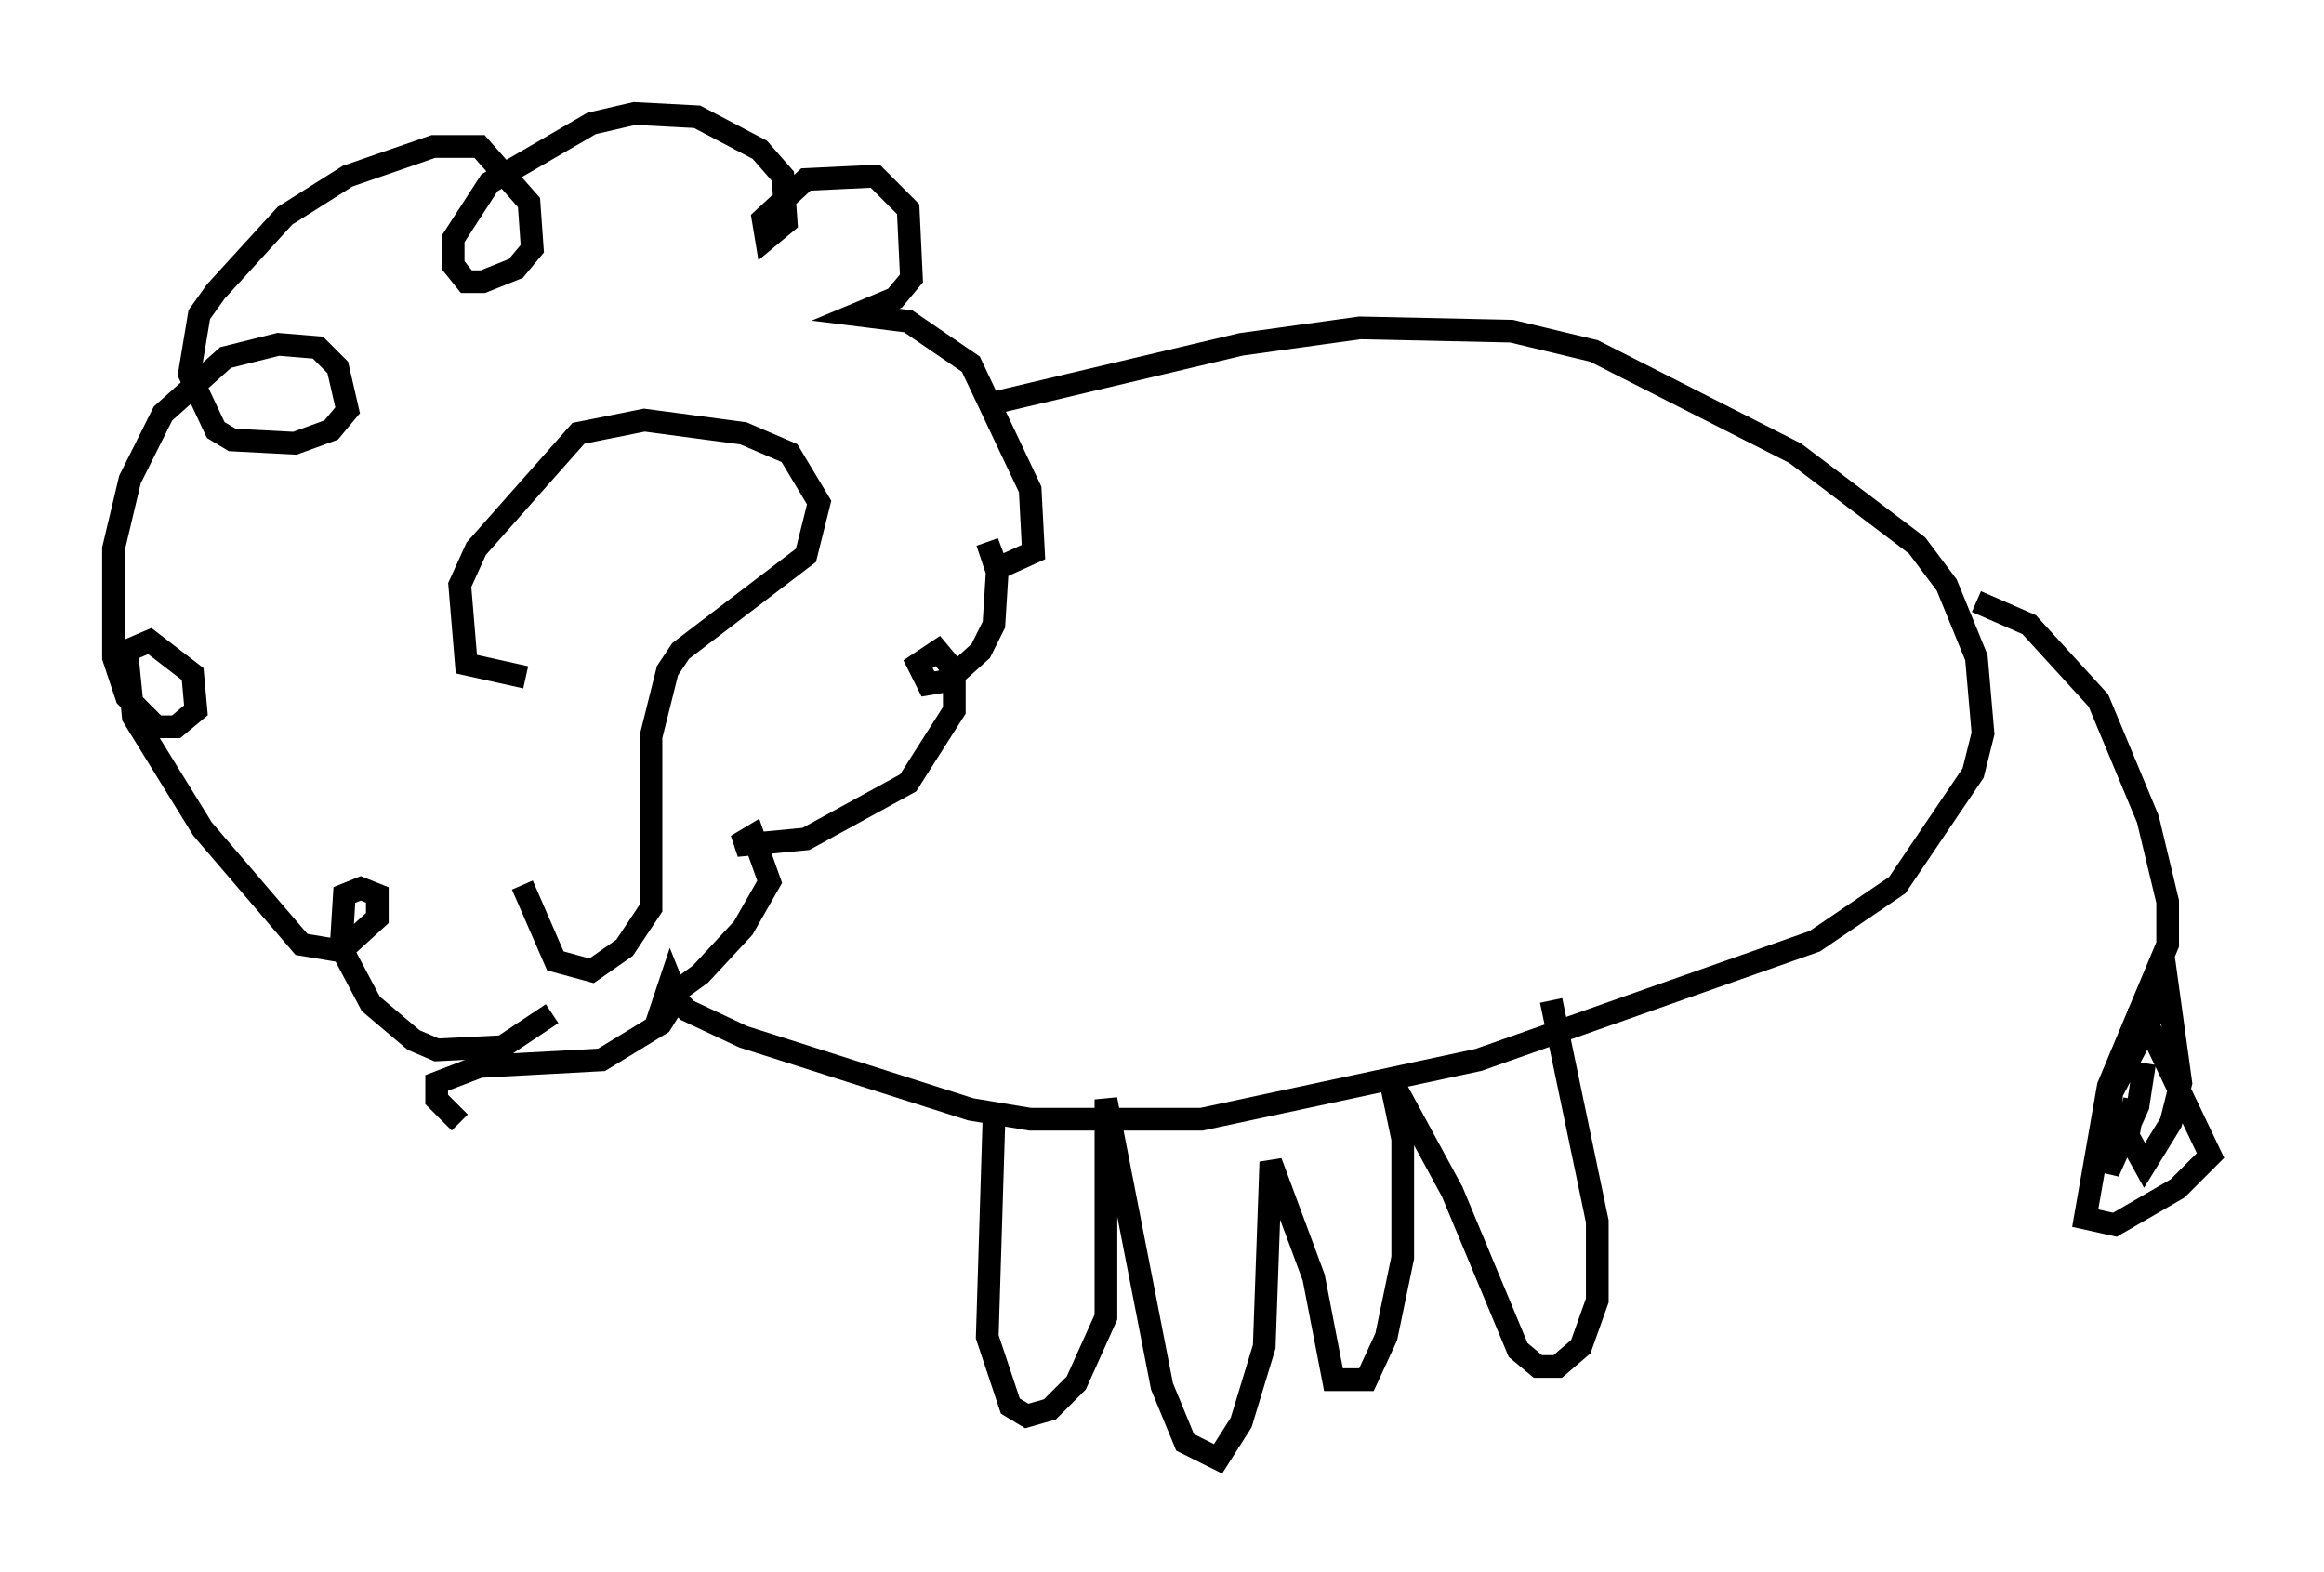 <?xml version="1.0" encoding="utf-8" ?>
<svg baseProfile="full" height="69.262" version="1.1" width="102.38" xmlns="http://www.w3.org/2000/svg" xmlns:ev="http://www.w3.org/2001/xml-events" xmlns:xlink="http://www.w3.org/1999/xlink"><defs /><rect fill="white" height="69.262" width="102.38" x="0" y="0" /><path d="M22.721, 27.223 m0.291, 11.765 l1.453, 3.341 1.598, 0.436 l1.453, -1.017 1.162, -1.743 l0.0, -7.553 0.726, -2.905 l0.581, -0.872 5.52, -4.212 l0.581, -2.324 -1.307, -2.179 l-2.034, -0.872 -4.358, -0.581 l-2.905, 0.581 -4.503, 5.084 l-0.726, 1.598 0.291, 3.486 l2.615, 0.581 m1.162, 14.816 l-2.179, 1.453 -2.905, 0.145 l-1.017, -0.436 -1.888, -1.598 l-1.307, -2.469 0.145, -2.324 l0.726, -0.291 0.726, 0.291 l0.0, 1.017 -1.598, 1.453 l-1.743, -0.291 -4.358, -5.084 l-3.05, -4.939 -0.291, -2.905 l1.017, -0.436 1.888, 1.453 l0.145, 1.598 -0.872, 0.726 l-0.872, 0.0 -1.307, -1.307 l-0.581, -1.743 0.0, -4.793 l0.726, -3.05 1.453, -2.905 l2.76, -2.469 2.324, -0.581 l1.743, 0.145 0.872, 0.872 l0.436, 1.888 -0.726, 0.872 l-1.598, 0.581 -2.76, -0.145 l-0.726, -0.436 -1.162, -2.469 l0.436, -2.615 0.726, -1.017 l3.05, -3.341 2.76, -1.743 l3.777, -1.307 2.034, 0.0 l2.179, 2.469 0.145, 2.034 l-0.726, 0.872 -1.453, 0.581 l-0.726, 0.0 -0.581, -0.726 l0.0, -1.162 1.598, -2.469 l4.503, -2.615 1.888, -0.436 l2.76, 0.145 2.76, 1.453 l1.017, 1.162 0.145, 2.034 l-0.872, 0.726 -0.145, -0.872 l1.888, -1.743 3.05, -0.145 l1.453, 1.453 0.145, 3.05 l-0.726, 0.872 -1.743, 0.726 l2.324, 0.291 2.76, 1.888 l2.615, 5.52 0.145, 2.76 l-1.598, 0.726 -0.436, -1.162 l0.436, 1.307 -0.145, 2.324 l-0.581, 1.162 -1.453, 1.307 l-0.872, 0.145 -0.436, -0.872 l0.872, -0.581 0.726, 0.872 l0.0, 1.743 -2.034, 3.196 l-4.503, 2.469 -3.05, 0.291 l0.726, -0.436 0.726, 2.034 l-1.162, 2.034 -1.888, 2.034 l-1.598, 1.162 0.291, -0.872 l0.291, 0.726 -0.726, 1.162 l-2.615, 1.598 -5.374, 0.291 l-1.888, 0.726 0.0, 0.726 l1.017, 1.017 m23.385, -31.665 l11.039, -2.615 5.229, -0.726 l6.682, 0.145 3.631, 0.872 l8.86, 4.503 5.374, 4.067 l1.307, 1.743 1.307, 3.196 l0.291, 3.341 -0.436, 1.743 l-3.341, 4.939 -3.631, 2.469 l-14.816, 5.229 -12.201, 2.615 l-7.553, 0.0 -2.615, -0.436 l-10.022, -3.196 -2.469, -1.162 l-1.017, -1.017 m57.81, -16.994 l2.324, 1.017 3.05, 3.341 l2.179, 5.229 0.872, 3.631 l0.0, 1.888 -2.615, 6.246 l-1.017, 5.81 1.307, 0.291 l2.76, -1.598 1.453, -1.453 l-3.196, -6.682 m0.291, 2.615 l-0.291, 1.888 -1.307, 2.905 l0.145, -3.486 2.469, -4.648 l0.581, 4.212 -0.436, 1.743 l-1.162, 1.888 -0.726, -1.307 l0.291, -1.598 m-50.257, 1.017 l-0.291, 9.441 1.017, 3.05 l0.726, 0.436 1.017, -0.291 l1.162, -1.162 1.307, -2.905 l0.0, -9.587 2.469, 12.637 l1.017, 2.469 1.453, 0.726 l1.017, -1.598 1.017, -3.341 l0.291, -8.134 1.888, 5.084 l0.872, 4.503 1.453, 0.0 l0.872, -1.888 0.726, -3.486 l0.0, -5.229 -0.581, -2.76 l2.76, 5.084 2.905, 6.972 l0.872, 0.726 0.872, 0.0 l1.017, -0.872 0.726, -2.034 l0.0, -3.486 -2.034, -9.732 " fill="none" stroke="black" stroke-width="1" /></svg>
